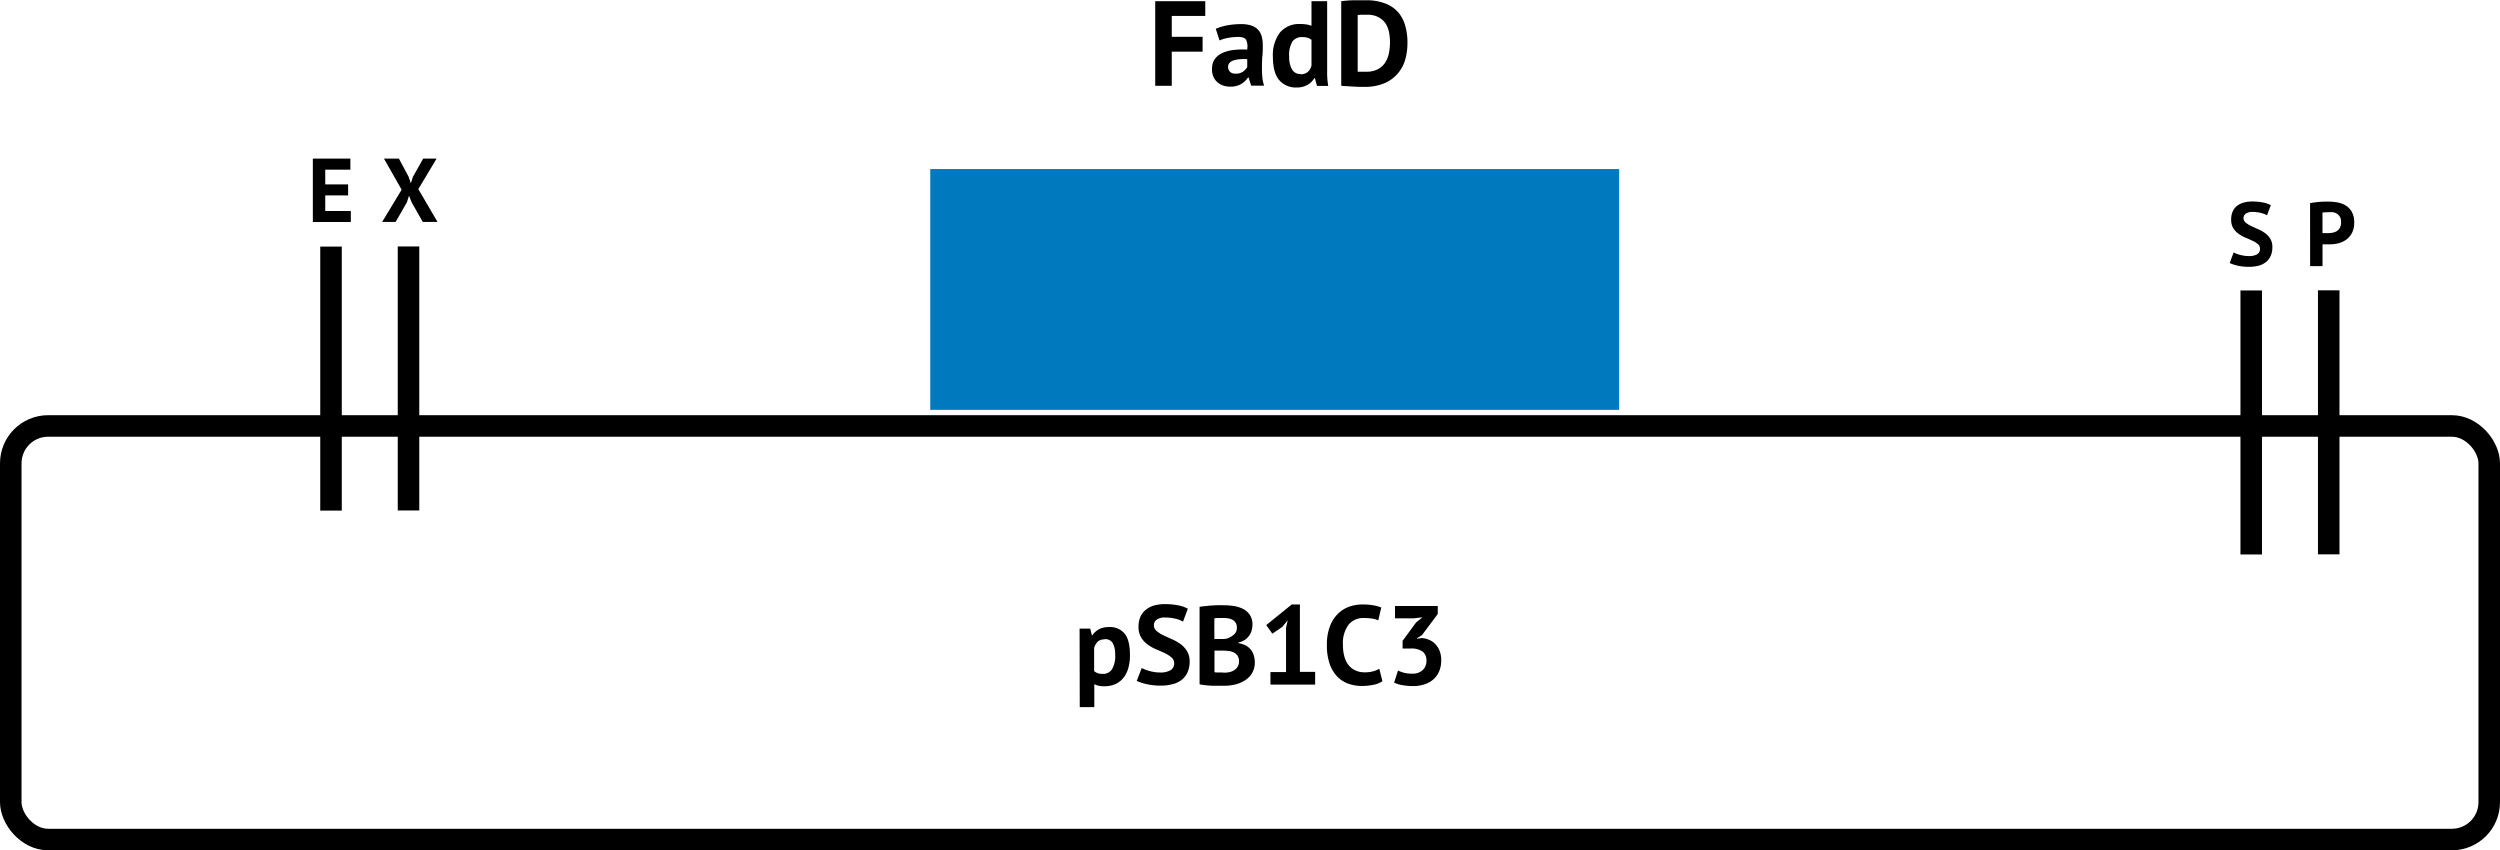 <svg xmlns="http://www.w3.org/2000/svg" viewBox="0 0 580.64 197.48"><defs><style>.cls-1{fill:#0079bf;}.cls-2{fill:none;stroke:#000;stroke-miterlimit:10;stroke-width:5px;}</style></defs><title>Asset 19partFadD</title><g id="Layer_2" data-name="Layer 2"><g id="Layer_1-2" data-name="Layer 1"><rect class="cls-1" x="216.06" y="39.26" width="160" height="55.93"/><path d="M250.74,146h2.47l.39,1.56h.11a4.31,4.31,0,0,1,1.6-1.45,4.93,4.93,0,0,1,2.25-.47,4.39,4.39,0,0,1,3.66,1.55c.82,1,1.22,2.69,1.22,5a10.69,10.69,0,0,1-.39,3,6.44,6.44,0,0,1-1.15,2.28,5.18,5.18,0,0,1-1.88,1.43,6.27,6.27,0,0,1-2.53.49,6.1,6.1,0,0,1-1.33-.12,5,5,0,0,1-1-.37v5.33h-3.38Zm5.8,2.5a2.32,2.32,0,0,0-1.55.49,3.29,3.29,0,0,0-.87,1.49v5.4a2.92,2.92,0,0,0,.8.46,3.16,3.16,0,0,0,1.13.17,2.48,2.48,0,0,0,2.18-1A6,6,0,0,0,259,152a5.11,5.11,0,0,0-.57-2.65A2,2,0,0,0,256.54,148.45Z"/><path d="M272.71,154.07a1.7,1.7,0,0,0-.61-1.36,7.06,7.06,0,0,0-1.53-1c-.62-.28-1.28-.58-2-.88a9.85,9.85,0,0,1-2-1.12,5.75,5.75,0,0,1-1.53-1.65,4.7,4.7,0,0,1-.61-2.52,5.62,5.62,0,0,1,.44-2.3,4.39,4.39,0,0,1,1.26-1.62,5.36,5.36,0,0,1,1.94-1,9.61,9.61,0,0,1,2.5-.31,15.91,15.91,0,0,1,3,.27,7.51,7.51,0,0,1,2.31.8l-1.12,3a6,6,0,0,0-1.71-.67,9.78,9.78,0,0,0-2.47-.29,3.19,3.19,0,0,0-1.92.49,1.57,1.57,0,0,0-.66,1.32,1.61,1.61,0,0,0,.61,1.3,7.16,7.16,0,0,0,1.54,1c.61.29,1.28.6,2,.91a10.86,10.86,0,0,1,2,1.13,5.45,5.45,0,0,1,1.53,1.64,4.47,4.47,0,0,1,.62,2.43,6,6,0,0,1-.49,2.51,4.77,4.77,0,0,1-1.35,1.75,5.75,5.75,0,0,1-2.1,1,10.13,10.13,0,0,1-2.72.34,14.08,14.08,0,0,1-3.43-.37,10.66,10.66,0,0,1-2.19-.72l1.15-3a6,6,0,0,0,.74.34,8.29,8.29,0,0,0,1,.34c.38.1.78.19,1.2.26a8.2,8.2,0,0,0,1.32.1,4.57,4.57,0,0,0,2.43-.53A1.79,1.79,0,0,0,272.71,154.07Z"/><path d="M290.89,145a5.67,5.67,0,0,1-.17,1.35,3.58,3.58,0,0,1-.56,1.24,4.14,4.14,0,0,1-1,1,4.41,4.41,0,0,1-1.51.63v.16a6.17,6.17,0,0,1,1.48.44,3.8,3.8,0,0,1,2,2.19,5.11,5.11,0,0,1,.3,1.84,4.71,4.71,0,0,1-.6,2.43,4.86,4.86,0,0,1-1.6,1.68,7.47,7.47,0,0,1-2.27,1,10.94,10.94,0,0,1-2.63.31h-1.13c-.46,0-1,0-1.48,0s-1.07-.06-1.61-.11a11.87,11.87,0,0,1-1.5-.23v-18l1.13-.15c.43,0,.88-.1,1.37-.13s1-.06,1.49-.08,1,0,1.52,0a15.69,15.69,0,0,1,2.49.19,7,7,0,0,1,2.15.69,4,4,0,0,1,1.53,1.38A4,4,0,0,1,290.89,145Zm-7.67,3.41.84,0a7.22,7.22,0,0,0,.8-.07,4.92,4.92,0,0,0,1.7-.93,2,2,0,0,0,.71-1.62,2.07,2.07,0,0,0-.26-1.11,1.9,1.9,0,0,0-.69-.69,3,3,0,0,0-1-.36,6,6,0,0,0-1.14-.1c-.46,0-.87,0-1.25,0a7.43,7.43,0,0,0-.89.08v4.81Zm1.17,7.82a5.3,5.3,0,0,0,1.26-.15,3.12,3.12,0,0,0,1.08-.48,2.43,2.43,0,0,0,.75-.81,2.24,2.24,0,0,0,.29-1.16,2.33,2.33,0,0,0-.34-1.33,2.31,2.31,0,0,0-.88-.76,3.74,3.74,0,0,0-1.23-.35,12.22,12.22,0,0,0-1.35-.08h-1.9v5a2.08,2.08,0,0,0,.42.08l.61,0,.68,0Z"/><path d="M295.07,156.09h3.62V145.83l.39-1.77-1.25,1.53-2.32,1.59-1.42-2,5.92-4.79h1.9v15.65h3.54V159H295.07Z"/><path d="M321.07,158.21a5.48,5.48,0,0,1-2.12.85,13.43,13.43,0,0,1-2.64.26,9.38,9.38,0,0,1-3.1-.51,6.64,6.64,0,0,1-2.59-1.64,8.07,8.07,0,0,1-1.78-2.93,12.88,12.88,0,0,1-.66-4.39,11.76,11.76,0,0,1,.74-4.48,8,8,0,0,1,1.92-2.91,7.08,7.08,0,0,1,2.64-1.59,9.24,9.24,0,0,1,2.91-.48,14.1,14.1,0,0,1,2.64.21,9.85,9.85,0,0,1,1.78.49l-.7,3a5.29,5.29,0,0,0-1.42-.42,13.8,13.8,0,0,0-2-.13,4.37,4.37,0,0,0-3.47,1.54,7.25,7.25,0,0,0-1.31,4.77,9.71,9.71,0,0,0,.31,2.56,5.53,5.53,0,0,0,.95,2,4.32,4.32,0,0,0,1.59,1.28,4.9,4.9,0,0,0,2.19.46,7.05,7.05,0,0,0,2-.24,5.46,5.46,0,0,0,1.4-.59Z"/><path d="M328,156.46a3.33,3.33,0,0,0,2.46-.86,2.87,2.87,0,0,0,.84-2.08,2.59,2.59,0,0,0-.88-2.18,4.47,4.47,0,0,0-2.79-.71h-1.87v-1.79l3.15-4.29,1.48-1.17-2.05.23H324v-2.86h9.93v1.85l-3.67,4.91-1.14.71v.13l1.09-.16a5.55,5.55,0,0,1,1.73.42,4.12,4.12,0,0,1,1.43,1,4.81,4.81,0,0,1,1,1.58,5.94,5.94,0,0,1,.36,2.15,6.33,6.33,0,0,1-.51,2.65,5.16,5.16,0,0,1-1.4,1.88,5.92,5.92,0,0,1-2.09,1.11,8.61,8.61,0,0,1-2.58.37,13.88,13.88,0,0,1-2.36-.21,6.84,6.84,0,0,1-2-.6l.91-2.81a7.17,7.17,0,0,0,1.5.55A7.31,7.31,0,0,0,328,156.46Z"/><path d="M268.31.28h11.62V3.7h-7.78V8.54h7.16V12h-7.16v7.92h-3.84Z"/><path d="M282.37,6.69a12.35,12.35,0,0,1,2.66-.8,17.61,17.61,0,0,1,3.22-.29,7.35,7.35,0,0,1,2.43.35,3.74,3.74,0,0,1,1.56,1,3.8,3.8,0,0,1,.81,1.54,7.83,7.83,0,0,1,.24,2c0,.82,0,1.65-.09,2.48s-.09,1.65-.1,2.45,0,1.58.07,2.34a9.22,9.22,0,0,0,.42,2.14h-3L290,18h-.14a5.08,5.08,0,0,1-1.56,1.49,4.69,4.69,0,0,1-2.56.63,4.89,4.89,0,0,1-1.76-.29,4,4,0,0,1-1.35-.84,3.7,3.7,0,0,1-.86-1.29A4.2,4.2,0,0,1,281.5,16a3.89,3.89,0,0,1,.57-2.17,4.14,4.14,0,0,1,1.65-1.43,8.08,8.08,0,0,1,2.58-.76,18,18,0,0,1,3.35-.12,3.65,3.65,0,0,0-.23-2.26c-.28-.46-.9-.68-1.87-.68a12.68,12.68,0,0,0-2.31.22,8.67,8.67,0,0,0-2,.59ZM287,17.11a2.84,2.84,0,0,0,1.73-.49,3.41,3.41,0,0,0,.95-1.05V13.75a9.29,9.29,0,0,0-1.66,0,6.33,6.33,0,0,0-1.42.25,2.45,2.45,0,0,0-1,.56,1.26,1.26,0,0,0-.36.93,1.57,1.57,0,0,0,.46,1.21A1.79,1.79,0,0,0,287,17.11Z"/><path d="M308.24,15c0,.79,0,1.57,0,2.35a18.44,18.44,0,0,0,.25,2.61h-2.61l-.5-1.82h-.11a4.29,4.29,0,0,1-1.61,1.58,4.92,4.92,0,0,1-2.48.6,5.07,5.07,0,0,1-4.09-1.73q-1.46-1.74-1.45-5.44a8.6,8.6,0,0,1,1.62-5.57,5.8,5.8,0,0,1,4.76-2,9.2,9.2,0,0,1,1.43.1A6.11,6.11,0,0,1,304.6,6V.28h3.64Zm-6.19,2.24a2.5,2.5,0,0,0,1.68-.52,2.79,2.79,0,0,0,.87-1.49V9.24a2.79,2.79,0,0,0-.87-.46,4.17,4.17,0,0,0-1.23-.16,2.69,2.69,0,0,0-2.31,1,6.11,6.11,0,0,0-.77,3.56,5.75,5.75,0,0,0,.63,2.88A2.13,2.13,0,0,0,302.05,17.19Z"/><path d="M311.51.28c.4-.06.84-.1,1.33-.14s1-.07,1.53-.08l1.53,0h1.33a12.06,12.06,0,0,1,4.45.73,7.44,7.44,0,0,1,3,2,8.06,8.06,0,0,1,1.68,3.14,14,14,0,0,1,.53,4,14.34,14.34,0,0,1-.5,3.84A8.49,8.49,0,0,1,324.7,17a8.3,8.3,0,0,1-3.09,2.3,11.49,11.49,0,0,1-4.75.87l-1.19,0-1.54-.07L312.61,20c-.49,0-.85-.06-1.1-.1Zm6,3.14-1.24,0a7.06,7.06,0,0,0-.94.09V16.66a2.17,2.17,0,0,0,.38,0l.57,0,.59,0h.42a5.74,5.74,0,0,0,2.7-.57,4.53,4.53,0,0,0,1.71-1.53,6.16,6.16,0,0,0,.88-2.2,12.7,12.7,0,0,0,.25-2.56,12.2,12.2,0,0,0-.22-2.31,5.79,5.79,0,0,0-.83-2.08A4.68,4.68,0,0,0,320.17,4,5.35,5.35,0,0,0,317.53,3.42Z"/><rect class="cls-2" x="2.5" y="98.93" width="575.64" height="96.06" rx="8.68" ry="8.68"/><line class="cls-2" x1="76.88" y1="57.27" x2="76.88" y2="118.59"/><line class="cls-2" x1="94.88" y1="57.24" x2="94.88" y2="118.56"/><path d="M72.66,36.84h8.72V39.4H75.54v3.42h5.31v2.57H75.54V49h5.94v2.56H72.66Z"/><path d="M93.28,44.06l-4.1-7.22h3.47l2.27,4.24.5,1.49.48-1.49,2.38-4.24h3.12l-4.24,7.08,4.45,7.62H98.19L95.61,47,95,45.45,94.5,47l-2.61,4.54H88.76Z"/><line class="cls-2" x1="522.86" y1="67.46" x2="522.86" y2="128.78"/><line class="cls-2" x1="540.86" y1="67.43" x2="540.86" y2="128.75"/><path d="M524.9,57.78a1.36,1.36,0,0,0-.5-1.09,5.38,5.38,0,0,0-1.24-.77c-.5-.23-1-.47-1.61-.71a8.44,8.44,0,0,1-1.62-.9A4.67,4.67,0,0,1,518.69,53a3.79,3.79,0,0,1-.49-2,4.57,4.57,0,0,1,.35-1.86,3.51,3.51,0,0,1,1-1.32,4.52,4.52,0,0,1,1.57-.77,7.37,7.37,0,0,1,2-.25,12.44,12.44,0,0,1,2.42.22,6,6,0,0,1,1.87.64L526.53,50a5.16,5.16,0,0,0-1.38-.53,7.94,7.94,0,0,0-2-.25,2.59,2.59,0,0,0-1.54.4,1.28,1.28,0,0,0-.54,1.07,1.33,1.33,0,0,0,.5,1,5.39,5.39,0,0,0,1.24.78c.49.24,1,.48,1.61.74a8.54,8.54,0,0,1,1.62.91,4.73,4.73,0,0,1,1.24,1.32,3.64,3.64,0,0,1,.49,2,4.79,4.79,0,0,1-.39,2,3.84,3.84,0,0,1-1.09,1.42,4.59,4.59,0,0,1-1.7.84,8.42,8.42,0,0,1-2.19.27,11.58,11.58,0,0,1-2.78-.29,8.62,8.62,0,0,1-1.76-.59l.92-2.46a5.86,5.86,0,0,0,.6.28,6.75,6.75,0,0,0,.83.27c.31.08.63.15,1,.21a6.08,6.08,0,0,0,1.06.08,3.65,3.65,0,0,0,2-.43A1.43,1.43,0,0,0,524.9,57.78Z"/><path d="M536.53,47.18c.59-.12,1.24-.2,1.94-.27s1.41-.09,2.11-.09a13.69,13.69,0,0,1,2.2.18,5.57,5.57,0,0,1,2,.71,4.2,4.2,0,0,1,1.44,1.49,4.94,4.94,0,0,1,.56,2.49,5.13,5.13,0,0,1-.48,2.34A4.52,4.52,0,0,1,545,55.6a5.17,5.17,0,0,1-1.81.88,8.19,8.19,0,0,1-2.11.27h-.82c-.17,0-.33,0-.5,0l-.34,0v5.06h-2.88Zm4.29,2.12c-.28,0-.55,0-.8,0l-.61.07v4.77l.25,0a2,2,0,0,0,.36,0h.63a6,6,0,0,0,1.12-.1,2.75,2.75,0,0,0,1-.39,2,2,0,0,0,.7-.79,2.77,2.77,0,0,0,.26-1.32,2.36,2.36,0,0,0-.25-1.15,2,2,0,0,0-.66-.72,2.57,2.57,0,0,0-.93-.38A5.46,5.46,0,0,0,540.82,49.3Z"/></g></g></svg>